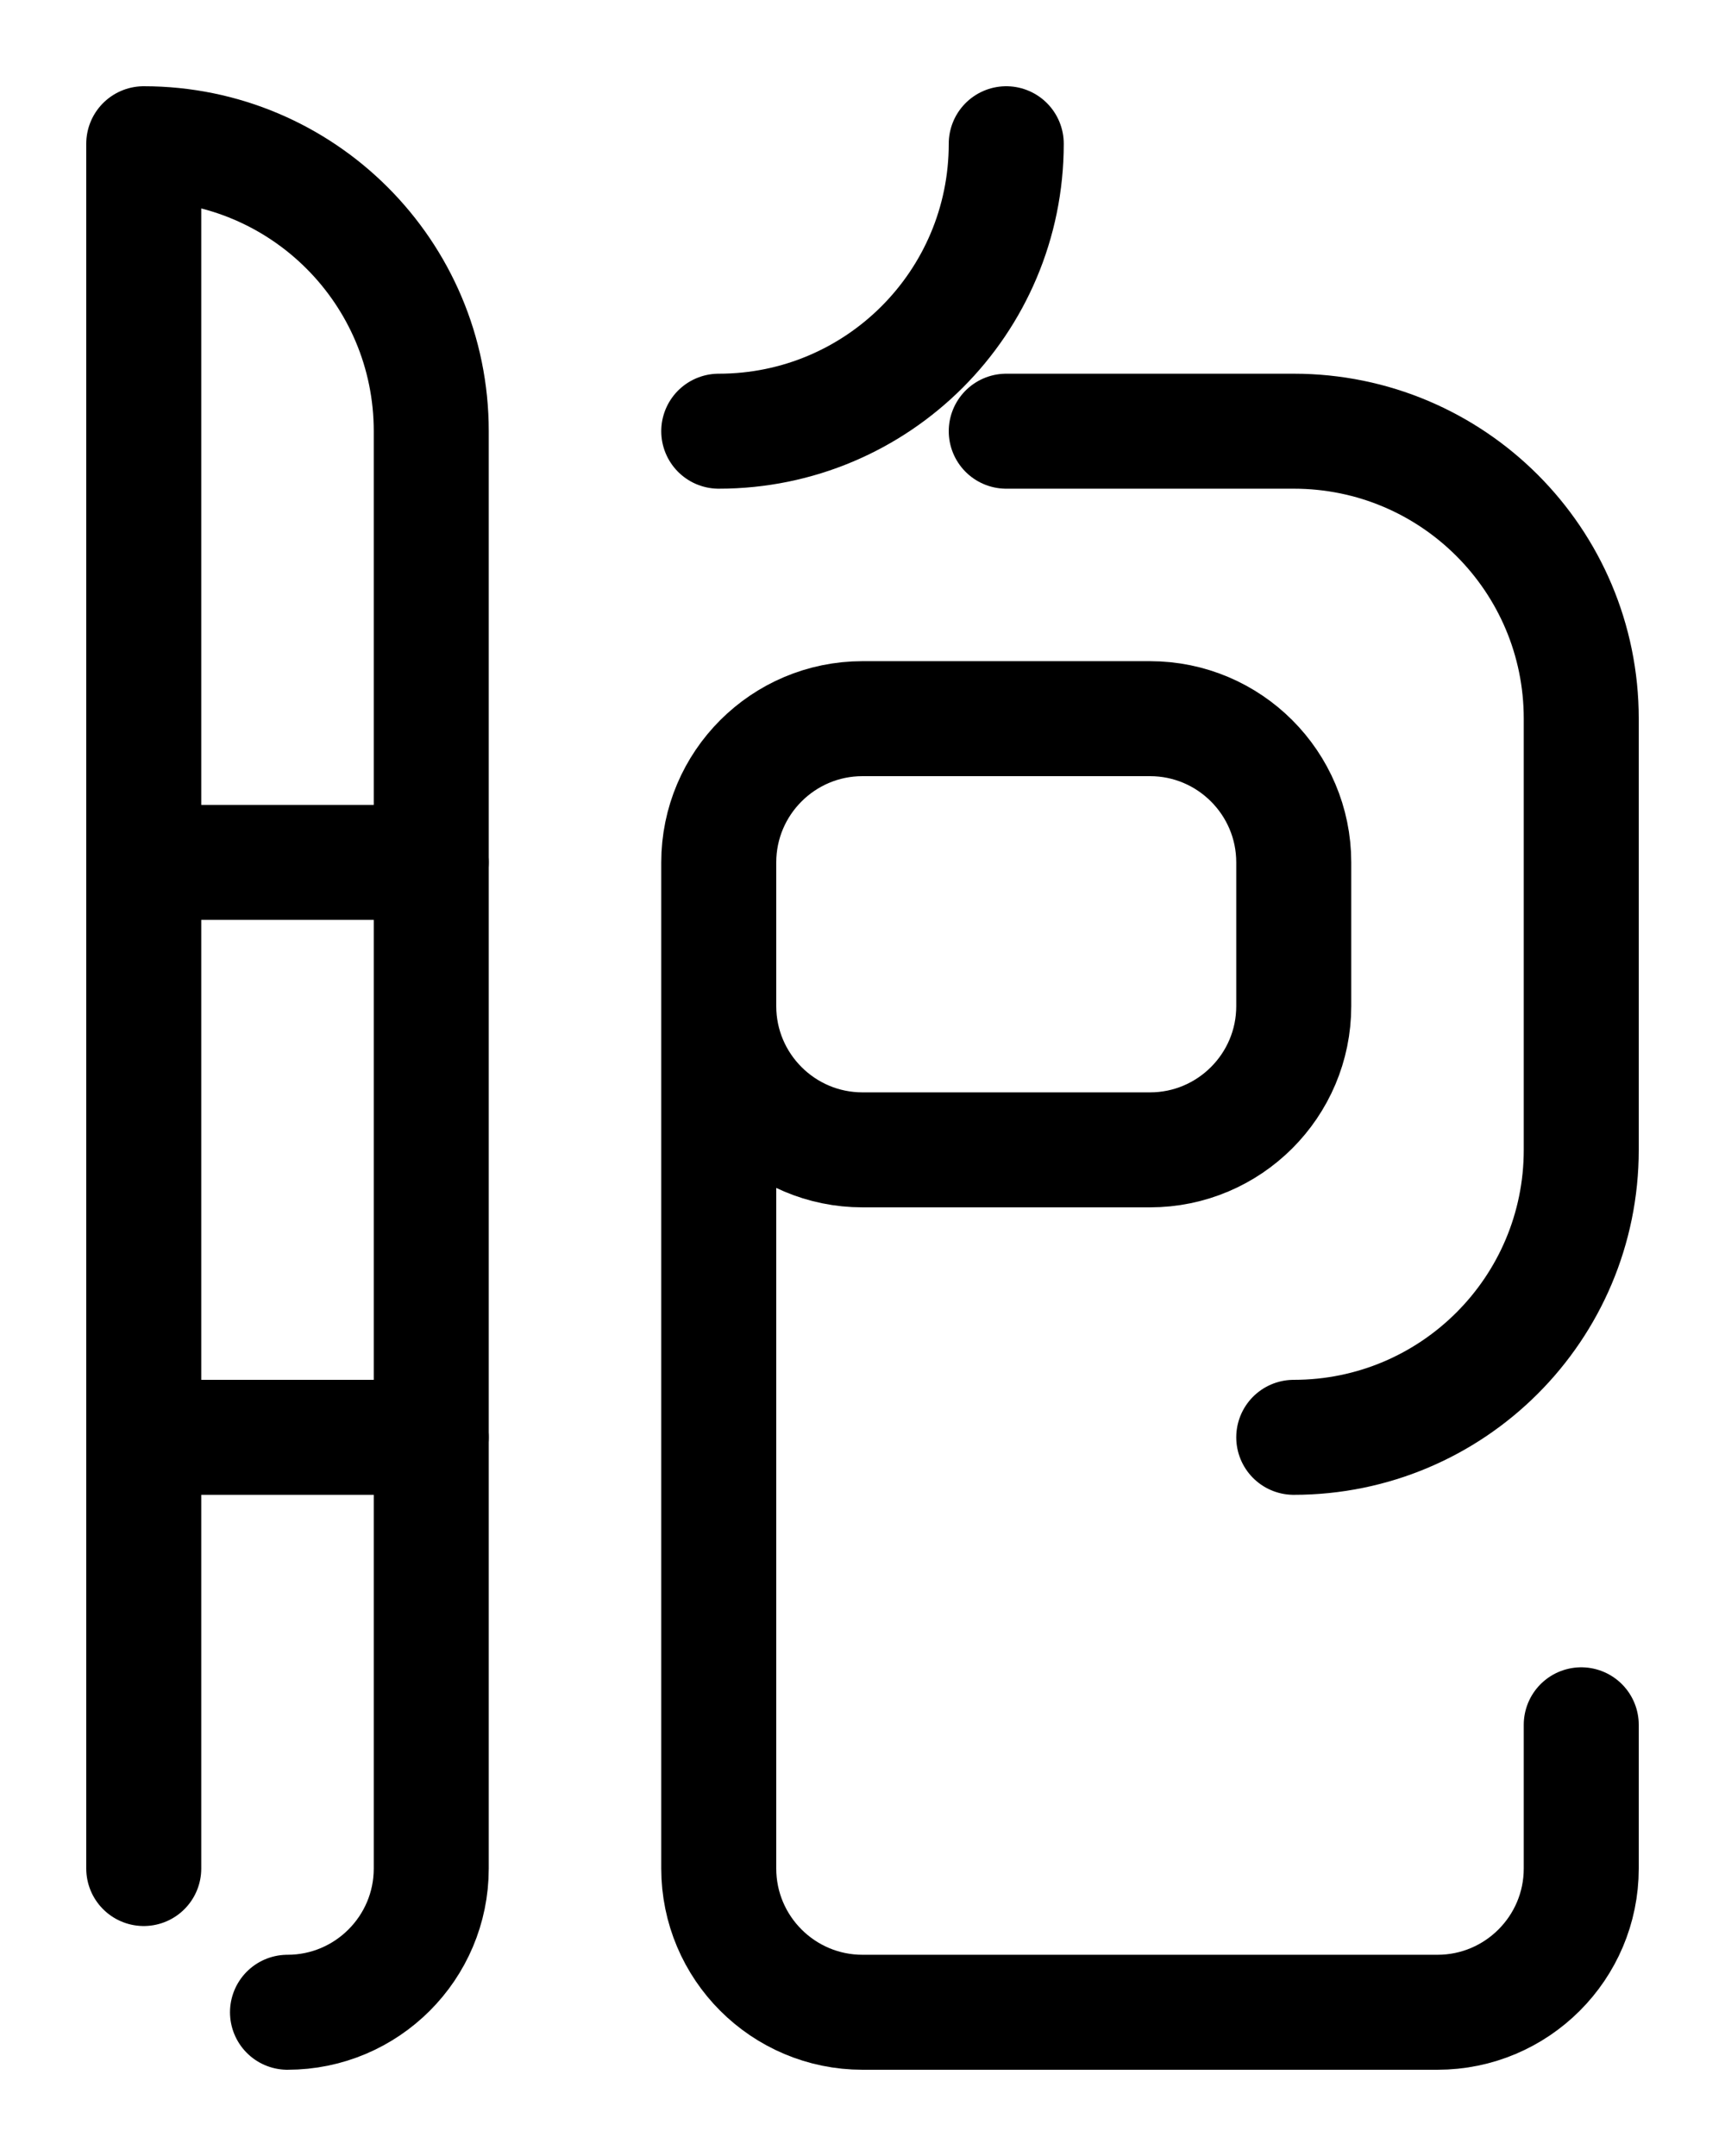 <?xml version="1.0" encoding="utf-8"?>
<!-- Generator: Adobe Illustrator 26.0.0, SVG Export Plug-In . SVG Version: 6.00 Build 0)  -->
<svg version="1.1" id="图层_1" xmlns="http://www.w3.org/2000/svg" xmlns:xlink="http://www.w3.org/1999/xlink" x="0px" y="0px"
	 viewBox="0 0 720 900" style="enable-background:new 0 0 720 900;" xml:space="preserve">
<style type="text/css">
	.st0{fill:none;stroke:#000000;stroke-width:48;stroke-linecap:round;stroke-linejoin:round;stroke-miterlimit:10;}
</style>
<path class="st0" d="M60,780V60l0,0c66.3,0,120,53.7,120,120v600c0,33.1-26.9,60-60,60"/>
<line class="st0" x1="60" y1="360" x2="180" y2="360"/>
<line class="st0" x1="60" y1="600" x2="180" y2="600"/>
<path class="st0" d="M420,60c0,66.3-53.7,120-120,120"/>
<path class="st0" d="M540,600c66.3,0,120-53.7,120-120V300c0-66.3-53.7-120-120-120H420"/>
<path class="st0" d="M300,420c0,33.1,26.9,60,60,60h120c33.1,0,60-26.9,60-60v-60c0-33.1-26.9-60-60-60H360c-33.1,0-60,26.9-60,60
	v420c0,33.1,26.9,60,60,60h240c33.1,0,60-26.9,60-60v-60"/>
</svg>
